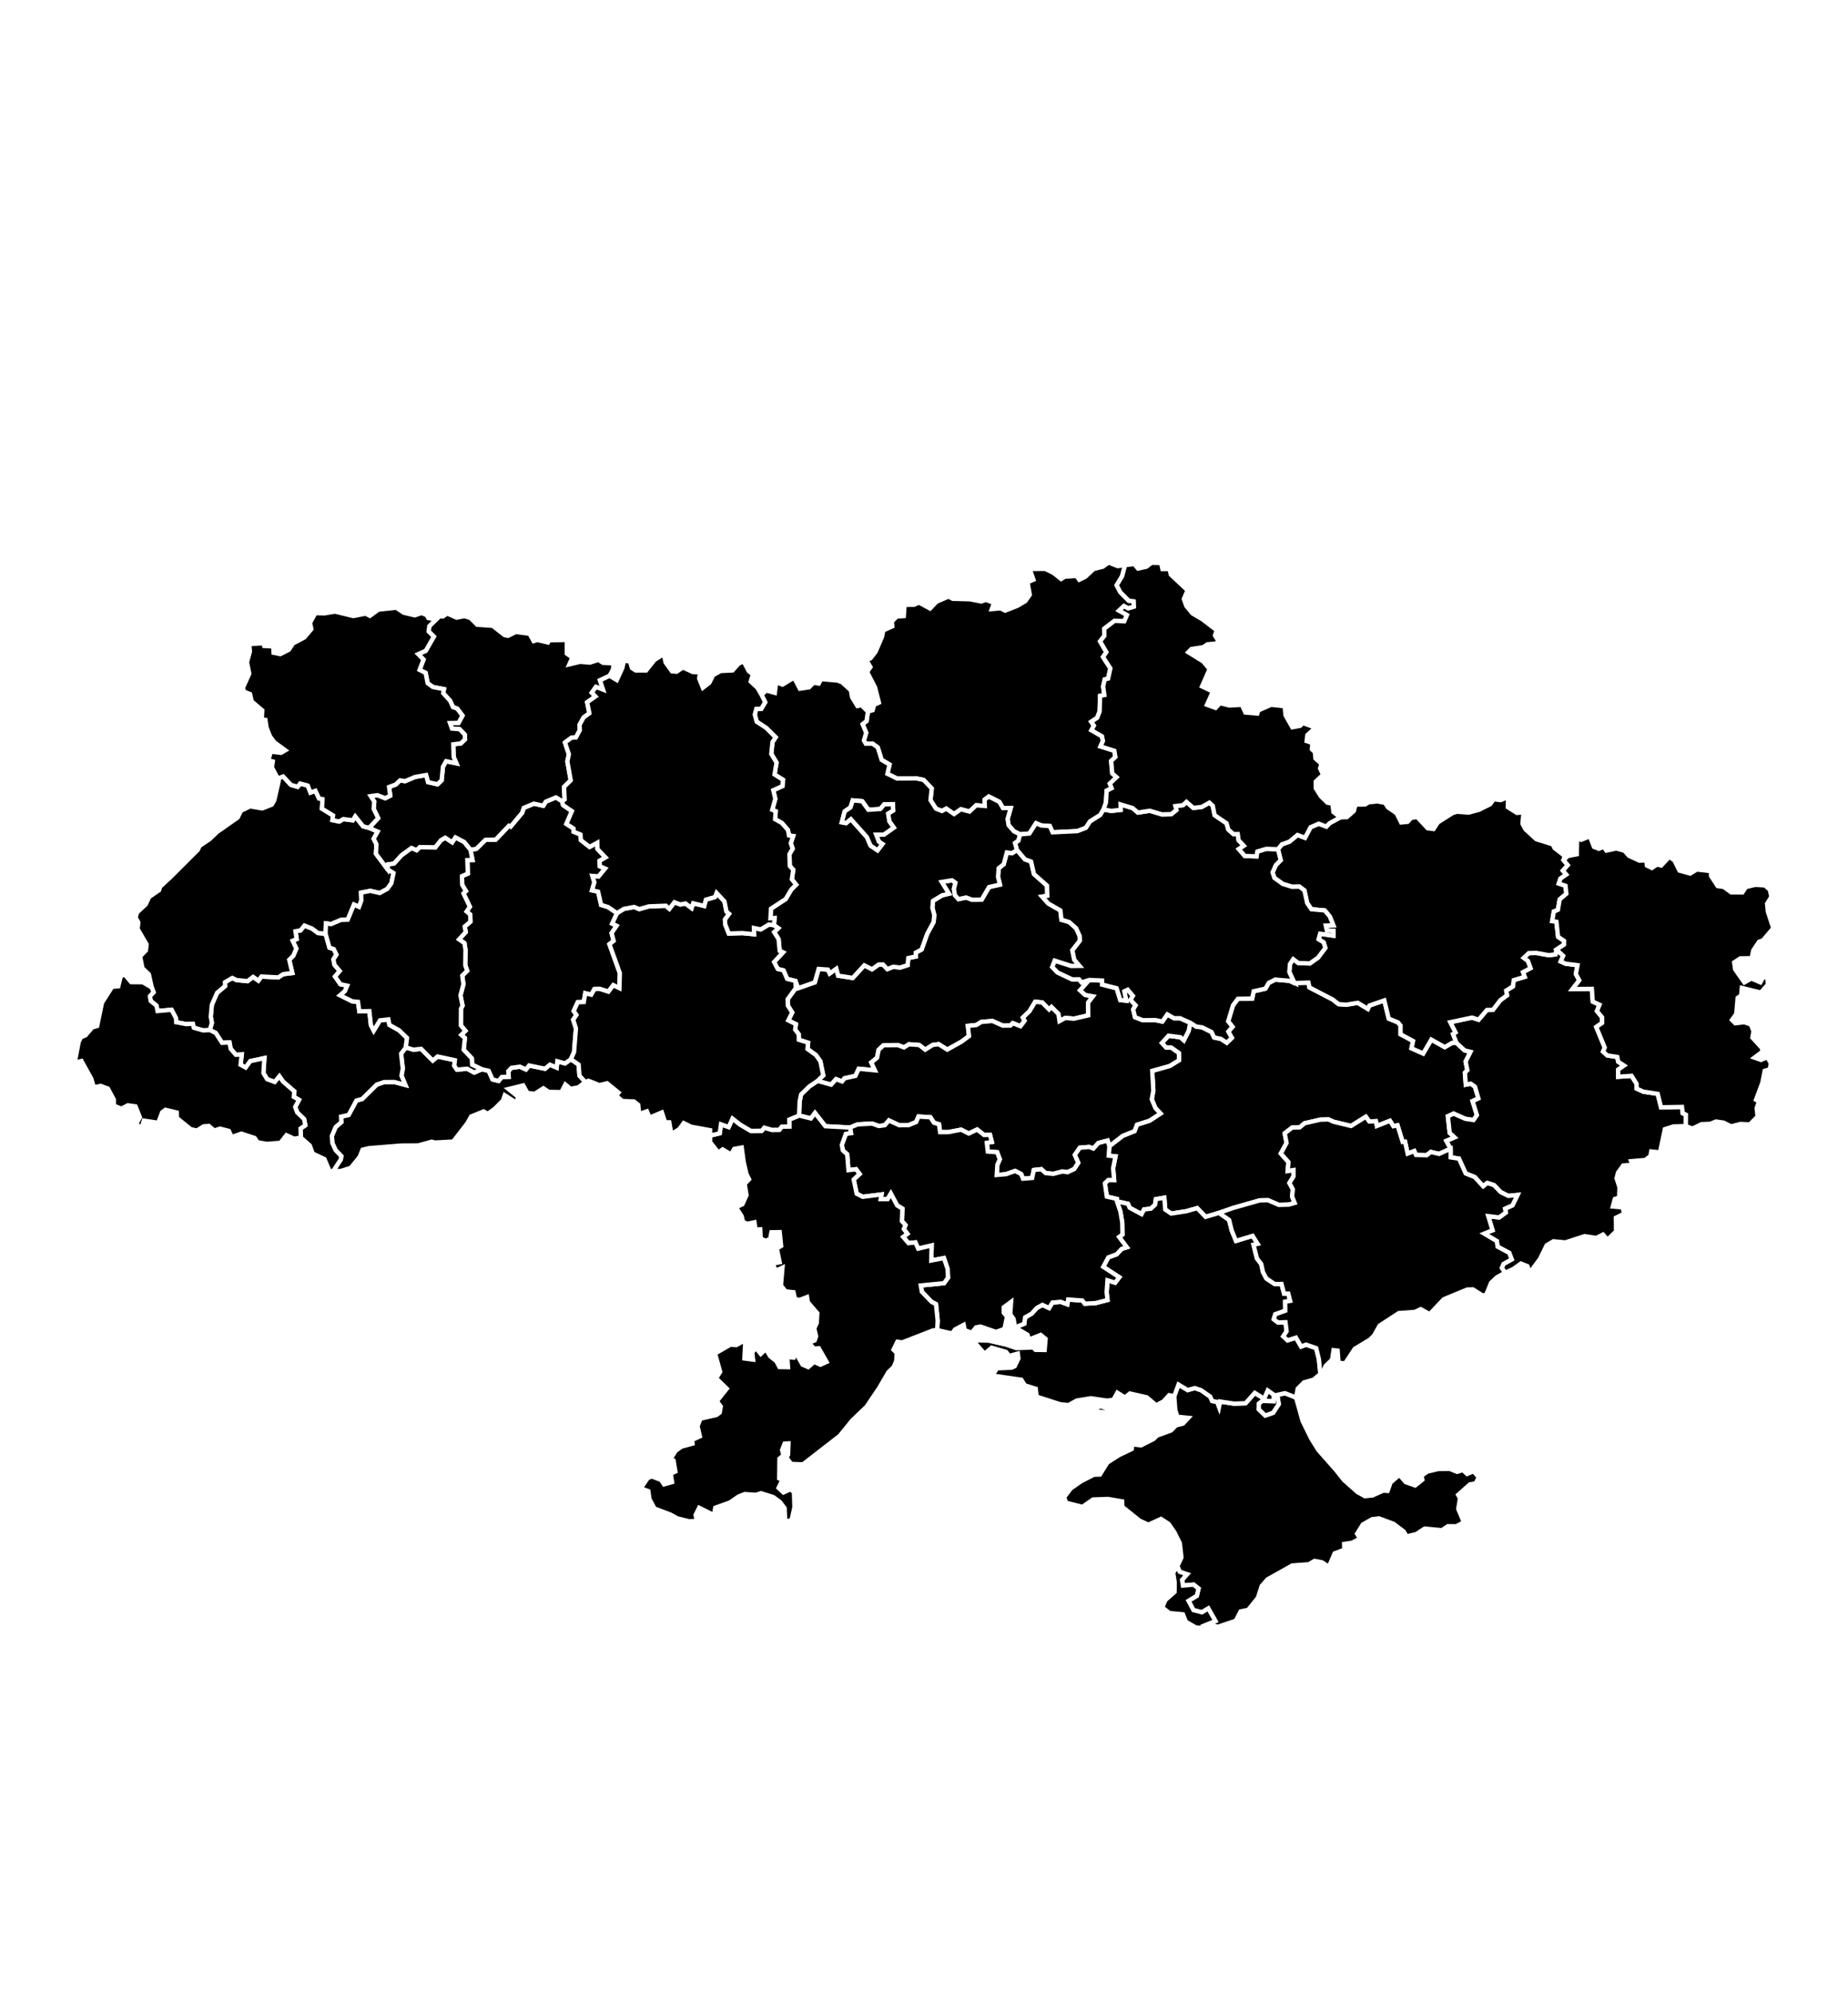 <svg width="754" height="813" viewBox="0 0 754 813" fill="none" xmlns="http://www.w3.org/2000/svg">
<g filter="url(#filter0_b_511_131)">
<path d="M444.416 399.809L440.68 404.028L442.819 405.938L445.935 406.504L443.935 409.101L444.001 414.267L438.171 415.612L434.669 415.311L432.279 416.6L431.858 413.72L429.016 410.858L428.025 411.845L425.188 408.981L422.372 408.697L420.046 412.558L417.345 415.157L418.055 416.456L416.361 418.682L413.225 417.434L412.228 418.418L409.121 418.436L404.908 416.546L400.403 416.933L398.339 418.194L394.899 418.557L395.36 422.711L392.288 424.993L386.5 428.231L382.965 425.999L380.537 426.336L377.496 428.255L375.041 426.354L370.854 426.046L368.824 427.335L366.382 426.392L360.497 426.437L358.467 428.335L357.856 431.538L355.481 433.481L356.964 436.673L350.375 436.049L349.022 438.948L344.582 439.928L343.56 441.202L341.116 440.286L339.117 442.527L333.547 440.994L335.891 438.757L334.718 433.013L332.916 430.471L329.462 427.97L329.709 425.429L325.919 424.195L325.876 421.961L324.424 420.075L324.721 417.842L321.622 416.301L323.232 413.066L321.45 410.26L321.363 407.678L324.665 403.138L324.577 400.252L325.68 403.141L332.445 400.789L333.991 395.325L337.799 395.585L338.524 397.158L341.222 395.231L341.999 398.071L347.937 398.972L352.639 393.838L355.781 395.439L358.516 393.5L360.25 393.488L362.048 395.398L364.45 394.419L367.249 394.745L370.324 393.756L370.582 390.869L373.705 390.226L373.639 388.654L376.029 387.362L378.305 380.961L380.928 376.129L381.176 373.246L380.419 370.376L380.668 367.539L384.414 365.267L387.176 364.619L384.239 359.821L388.428 359.153L389.827 360.135L389.2 362.672L389.623 365.238L391.084 366.829L394.181 366.171L396.684 367.09L400.51 367.068L403.515 361.913L407.983 360.913L407.199 357.747L407.458 354.214L409.519 352.605L410.793 347.79L412.893 348.094L414.955 346.788L418.187 350.592L420.686 351.494L421.864 356.607L427.191 361.317L427.303 365.456L425.208 365.812L427.724 368.629L432.638 371.428L433.084 375.257L436.229 376.177L439.089 378.719L440.531 381.91L440.59 383.831L437.533 387.716L438.321 391.541L440.471 394.061L437 394.113L430.334 391.97L429.344 394.53L431.48 396.75L437.452 399.567L440.252 399.534L441.306 400.817L444.416 399.809Z" fill="#CDD5E0" fill-opacity="0.66" stroke="white" style="fill:#CDD5E0;fill:color(display-p3 0.804 0.835 0.878);fill-opacity:0.66;stroke:white;stroke:white;stroke-opacity:1;" stroke-width="1.768"/>
<path d="M459.043 230.558L457.832 235.074L455.62 238.765L457.06 241.559L460.514 245.059L462.557 245.332L462.642 247.527L460.311 248.212L458.566 247.281L456.6 249.115L459.812 250.903L458.706 253.485L454.763 253.272L450.526 256.515L450.58 259.405L448.85 261.66L451.417 266.07L450.044 268.014L453.045 272.671L452.122 276.851L450.736 277.197L450.089 280.072L450.583 283.561L448.821 283.919L448.662 290.244L447.673 292.829L445.245 294.462L446.328 296.032L445.313 297.926L449.618 300.395L450.012 302.29L449.008 304.533L454.663 306.305L455.084 308.851L453.352 310.469L453.814 315.532L455.567 317.082L452.827 319.689L453.555 321.577L451.512 322.598L451.251 327.386L450.26 330.242L448.916 332.502L444.738 335.15L443.065 337.722L439.596 339.083L429.453 339.572L428.339 337.034L424.822 336.773L422.712 335.866L420.021 340.061L416.184 340.408L413.687 339.157L411.495 336.637L411.106 334.123L412.378 329.663L409.208 329.684L407.734 327.15L403.434 324.973L401.712 326.265L401.81 328.826L398.305 328.54L395.561 331.107L392.042 330.163L389.283 332.117L386.077 329.903L384.341 330.883L381.867 329.916L379.645 326.425L380.148 321.685L376.848 318.208L373.682 317.549L366 317.622L362.073 315.701L362.936 311.921L359.722 310.036L358.134 304.932L355.965 303.385L353.243 303.4L352.485 302.104L353.405 298.937L351.934 295.437L353.565 294.174L354.104 290.319L356.064 289.745L356.657 287.535L358.612 286.658L357.029 280.442L353.776 274.108L355.16 272.157L353.469 269.23L355.184 268.573L357.255 265.885L359.9 259.741L360.389 257.194L364.077 255.528L363.829 253.633L365.844 251.548L368.753 251.349L369.075 246.78L372.951 246.741L374.924 245.815L379.478 248.26L382.07 245.513L387.019 243.378L388.74 244.3L395.753 244.49L400.384 245.399L402.215 244.719L405.563 245.947L404.648 248.506L408.243 248.177L410.112 249.129L415.1 247.169L418.329 245.244L420.154 242.661L419.238 237.517L421.652 236.513L420.157 232.118L426.454 232.092L429.764 233.684L432.967 236.223L434.411 235.28L439.234 234.971L440.342 236.531L442.789 235.34L446.225 232.138L449.963 231.203L452.293 229.494L456.023 230.962L459.043 230.558Z" fill="#CDD5E0" fill-opacity="0.66" stroke="white" style="fill:#CDD5E0;fill:color(display-p3 0.804 0.835 0.878);fill-opacity:0.66;stroke:white;stroke:white;stroke-opacity:1;" stroke-width="1.768"/>
<path d="M165.584 427.334L168.709 428.26L171.797 427.909L176.556 432.671L178.532 431.04L185.591 432.549L185.348 434.821L186.453 436.4L190.621 436.032L193.49 437.586L196.572 436.249L199.38 436.875L200.956 440.398L203.427 441.009L204.759 439.386L207.548 439.304L207.386 437.016L208.705 435.655L212.139 435.195L214.59 436.325L215.865 434.697L222.362 436.033L224.367 434.379L227.112 435.554L227.386 432.973L230.53 433.849L232.921 432.158L236.077 434.345L236.439 438.873L238.811 441.434L236.062 443.603L232.816 444.222L230.667 442.453L229.057 445.57L223.872 445.469L221.716 444.002L218.118 446.266L215.193 445.913L213.487 442.831L207.465 444.306L211.321 447.417L210.888 449.994L205.953 446.847L205.238 448.975L201.875 452.376L199 454.429L197.32 453.447L192.23 455.505L190.693 458.262L184.921 465.74L177.512 466.151L176.148 465.788L170.657 467.321L163.702 467.373L150.477 468.442L147.928 469.069L146.736 472.006L143.136 476.455L138.908 477.787L135.991 477.728L139.073 472.994L139.244 471.681L136.91 469.229L135.591 466.344L135.41 463.429L136.943 459.811L139.269 457.816L139.148 455.566L142.234 454.885L145.401 449.017L147.792 448.341L153.686 442.513L156.726 441.468L160.84 441.436L165.384 442.648L163.806 438.845L164.336 435.97L163.656 429.882L165.584 427.334Z" fill="#CDD5E0" fill-opacity="0.66" stroke="white" style="fill:#CDD5E0;fill:color(display-p3 0.804 0.835 0.878);fill-opacity:0.66;stroke:white;stroke:white;stroke-opacity:1;" stroke-width="1.768"/>
<path d="M497.353 573.851L497.768 571.796L503.493 572.665L508.208 572.507L511.962 568.267L515.784 570.664L517.238 567.276L519.711 569.022L519.646 571.728L515.066 571.539L513.649 572.666L513.557 574.929L516.227 577.512L519.425 576.39L521.736 572.871L521.135 569.089L524.297 568.408L528.806 570.184L531.451 579.672L535.007 586.945L537.973 591.675L545.022 599.654L548.391 603.872L553.859 608.729L556.888 610.428L559.952 610.125L564.4 608.142L566.154 608.263L567.373 604.817L570.971 601.721L573.576 604.721L577.41 606.046L580.333 603.692L579.968 602.071L582.318 600.417L586.706 599.344L591.468 599.265L594.529 600.49L596.887 599.76L598.591 601.337L601.281 600.226L603.314 602.757L602.105 605.193L599.721 605.617L594.938 609.885L595.701 611.214L594.983 615.617L597.277 621.071L594.194 622.693L590.736 622.691L588.32 624.311L581.307 623.633L577.845 625.887L573.932 626.832L572.717 624.814L568.546 621.678L562.637 619.482L559.825 619.818L556.041 621.982L553.689 625.754L554.939 627.687L551.686 629.418L548.411 629.903L548.495 632.255L544.551 633.75L542.172 639.252L539.378 637.393L536.348 636.833L533.992 638.195L527.243 638.698L517.128 644.366L514.774 647.094L513.242 651.875L509.271 656.805L506.183 657.425L504.227 661.243L496.795 663.725L494.999 663.084L490.26 664.201L490.543 663.523L495.912 661.358L492.99 656.224L490.407 657.791L486.943 656.899L484.92 653.106L488.311 651.068L489.018 648.107L486.983 646.495L482.649 646.877L482.298 644.579L484.327 642.283L481.34 641.281L480.371 639.006L482.037 635.436L481.392 629.597L479.1 625.017L476.811 621.724L473.7 619.701L468.544 622.051L464.937 620.393L457.913 614.756L457.838 612.54L452.064 611.559L445.97 611.777L441.649 614.777L434.935 613.087L434.206 610.799L436.925 607.227L441.089 604.326L446.328 601.656L448.78 601.587L451.793 596.713L456.592 593.645L461.761 591.179L462 589.266L465.532 589.684L470.685 587.075L472.059 585.699L477.733 583.639L479.837 581.525L482.657 580.802L484.849 578.46L480.408 578.005L479.54 575.335L479.108 569.594L480.845 564.882L484.584 567.133L487.489 566.314L490.06 567.189L493.772 569.788L494.561 571.572L496.66 571.974L497.353 573.851Z" fill="#CDD5E0" fill-opacity="0.66" stroke="white" style="fill:#CDD5E0;fill:color(display-p3 0.804 0.835 0.878);fill-opacity:0.66;stroke:white;stroke:white;stroke-opacity:1;" stroke-width="1.768"/>
<path d="M528.141 401.064L533.846 400.901L534.249 402.852L543.754 407.777L546.15 409.661L549.227 409.928L553.986 409.131L558.08 411.613L558.722 410.259L564.803 408.142L566.611 415.58L570.366 417.106L571.425 418.357L571.426 421.958L576.544 424.713L575.92 427.696L580.663 429.812L583.975 424.148L589.474 427.214L592.474 425.475L594.179 425.404L597.593 428.556L599.986 429.139L597.984 433.103L598.69 436.617L597.689 437.654L598.054 442.514L600.087 442.11L601.802 443.356L603.2 448.146L600.823 449.235L602.588 454.972L601.211 456.961L597.818 456.445L593.079 454.342L590.743 455.423L591.483 462.202L593.495 464.052L590.14 465.464L591.854 468.657L587.158 470.773L583.787 469.977L582.1 471.32L577.738 471.199L577.035 469.612L574.337 470.661L573.269 465.835L572.285 465.895L570.202 459.107L568.501 459.475L567.123 457.268L561.743 459.393L561.37 457.434L558.669 457.547L557.265 455.603L551.246 459.379L544.1 457.66L542.026 456.716L538.684 456.805L532.272 458.283L530.249 459.97L527.199 460.035L524.175 462.384L524.928 466.309L522.592 470.605L525.695 474.109L525.396 477.736L527.75 477.355L527.743 479.955L526.105 482.636L527.484 485.213L527.199 488.18L528.234 490.775L525.837 491.466L521.77 491.575L517.351 489.668L513.979 489.737L503.157 492.82L497.389 494.829L491.897 496.464L488.462 492.898L483.998 494.174L477.828 495.11L475.429 493.479L475.04 488.646L471.593 489.253L471.283 491.511L469.558 493.113L466.79 493.428L465.77 495.358L460.91 492.742L460.208 491.134L455.71 490.131L455.727 489.162L451.581 488.187L450.808 482.75L452.149 481.433L454.573 481.447L454.163 476.618L455.134 471.792L452.362 471.481L452.626 467.602L458.095 463.386L462.897 461.471L463.883 458.844L469.031 457.218L473.485 454.291L471.384 452.037L469.923 448.486L470.57 444.95L470.11 436.888L477.308 434.871L481.068 432.535L480.995 429.642L477.881 427.435L475.786 427.425L474.053 425.515L476.757 422.565L481.6 423.171L483.017 424.432L484.991 420.54L485.627 417.271L488.078 418.839L490.473 419.137L494.305 421.04L495.381 423.275L498.135 423.86L500.548 425.423L502.596 423.448L501.159 420.879L502.865 418.918L501.103 416.672L503.071 410.142L505.077 407.512L510.888 407.379L511.513 404.415L516.303 403.357L517.632 401.015L520.319 399.659L526.106 400.16L528.141 401.064Z" fill="#CDD5E0" fill-opacity="0.66" stroke="white" style="fill:#CDD5E0;fill:color(display-p3 0.804 0.835 0.878);fill-opacity:0.66;stroke:white;stroke:white;stroke-opacity:1;" stroke-width="1.768"/>
<path d="M687.831 459.419L682.743 459.571L679.285 460.676L677.282 470.176L673.718 469.782L673.402 471.665L671.318 473.261L665.501 473.76L666.039 475.261L662.283 475.491L660.165 478.409L659.58 480.712L660.766 484.415L660.601 488.585L658.858 489.173L658.04 492.248L662.069 492.62L662.655 495.182L659.307 496.833L659.364 502.404L655.863 505.791L654.021 503.684L651.339 505.053L646.518 504.333L638.676 506.896L633.829 506.428L631.06 508.054L628.315 513.659L624.151 519.235L623.182 516.562L620.539 515.516L617.453 517.73L614.109 519.253L612.753 517.313L613.428 515.673L616.792 513.796L615.783 511.169L611.028 508.632L610.702 506.356L605.569 503.31L608.961 501.925L607.221 496.168L611.652 496.697L614.388 494.69L614.065 493.122L617.097 491.755L619.152 487.542L615.398 487.902L612.291 486.358L609.586 483.547L606.832 482.637L605.146 483.991L601.734 480.254L597.998 478.743L595.271 472.707L591.865 472.184L591.856 468.657L590.141 465.465L593.497 464.052L591.485 462.203L590.745 455.423L593.081 454.342L597.82 456.445L601.212 456.962L602.59 454.972L600.825 449.236L603.202 448.146L601.804 443.356L600.088 442.11L598.056 442.514L597.691 437.654L598.692 436.618L597.986 433.103L599.988 429.139L597.595 428.556L594.181 425.404L592.797 421.894L593.821 421.21L591.707 417.047L600.584 415.166L603.283 416.031L606.678 412.057L609.11 412.015L612.156 408.061L614.866 406.063L614.517 404.156L617.248 402.462L617.621 399.888L622.075 398.545L621.382 396.622L624.448 394.985L623.381 392.083L621.675 390.808L623.74 388.853L626.834 388.791L631.951 389.71L634.683 389.363L635.045 387.404L637.787 389.95L636.778 392.268L638.848 393.2L643.655 393.778L642.954 397.348L644.353 399.957L641.605 403.519L649.484 403.446L649.858 408.646L652.607 409.913L651.575 412.505L653.664 415.058L653.677 417.345L651.286 418.996L654.743 427.379L654.06 429.022L655.774 430.596L659.857 431.221L660.235 433.172L662.64 434.73L660.239 436.388L660.214 439.299L665.69 438.92L667.718 442.14L667.758 444.121L670.491 445.383L676.348 446.28L677.722 451.763L686.258 451.613L686.565 454.19L687.861 454.779L687.831 459.419Z" fill="#CDD5E0" fill-opacity="0.66" stroke="white" style="fill:#CDD5E0;fill:color(display-p3 0.804 0.835 0.878);fill-opacity:0.66;stroke:white;stroke:white;stroke-opacity:1;" stroke-width="1.768"/>
<path d="M132.83 380.926L134.425 386.654L136.177 387.228L137.303 389.474L136.033 391.422L136.486 393.634L138.615 396.153L136.697 398.419L138.892 401.554L141.669 402.134L140.718 404.408L138.783 406.062L143.645 408.499L146.057 408.75L146.626 412.592L150.71 412.527L151.332 418.257L152.482 420.461L155.033 416.284L158.455 415.916L158.878 418.128L162.807 420.324L166.062 423.45L165.583 427.334L163.655 429.882L164.335 435.97L163.805 438.845L165.383 442.648L160.839 441.436L156.725 441.468L153.685 442.513L147.792 448.341L145.4 449.016L142.233 454.885L139.147 455.566L139.268 457.816L136.942 459.81L135.409 463.429L135.59 466.344L136.91 469.229L139.243 471.681L139.072 472.994L135.99 477.728L134.495 477.916L132.357 472.871L127.593 470.638L126.402 467.36L122.745 464.124L122.622 460.419L124.572 459.116L124.083 456.581L121.247 453.83L120.446 451.63L121.997 448.724L119.861 447.507L120.096 445.277L115.487 441.281L114.004 439.13L112.094 441.438L108.981 440.29L107.476 437.784L107.87 431.698L102.115 432.936L100.228 435.547L98.15 434.409L98.628 430.219L96.225 430.335L94.095 427.873L93.637 425.296L90.598 425.456L88.001 421.424L85.596 420.258L86.438 417.326L85.985 414.794L86.427 409.95L88.574 405.043L91.824 402.312L91.789 400.732L94.77 398.991L96.505 399.845L100.982 400.297L103.28 398.553L105.407 400.084L106.68 398.407L113.535 398.767L115.556 397.437L119.263 396.991L118.004 391.576L119.653 389.918L120.895 387.012L119.405 383.82L121.039 383.125L120.561 379.948L122.606 379.581L124.218 377.615L127.321 378.836L129.763 380.675L132.83 380.926Z" fill="#CDD5E0" fill-opacity="0.66" stroke="white" style="fill:#CDD5E0;fill:color(display-p3 0.804 0.835 0.878);fill-opacity:0.66;stroke:white;stroke:white;stroke-opacity:1;" stroke-width="1.768"/>
<path d="M637.96 350.944L639.673 352.948L637.667 355.211L639.056 356.805L636.66 358.486L636.017 360.464L638.742 361.382L639.079 364.639L636.348 366.961L635.658 371.177L633.984 371.88L633.311 375.79L635.023 376.048L635.706 382.219L638.12 383.825L638.114 385.404L635.045 387.403L634.682 389.363L631.95 389.709L626.834 388.791L623.74 388.853L621.675 390.808L623.38 392.082L624.447 394.985L621.381 396.622L622.075 398.544L617.621 399.888L617.248 402.462L614.517 404.156L614.865 406.062L612.155 408.061L609.11 412.015L606.677 412.057L603.282 416.031L600.584 415.166L591.707 417.047L593.82 421.21L592.797 421.894L594.181 425.404L592.476 425.475L589.475 427.214L583.977 424.148L580.664 429.812L575.921 427.696L576.545 424.713L571.427 421.958L571.426 418.357L570.367 417.106L566.612 415.58L564.805 408.142L558.724 410.259L558.082 411.613L553.988 409.131L549.228 409.928L546.152 409.661L543.756 407.777L534.251 402.852L533.848 400.901L528.143 401.064L526.054 396.571L526.309 393.319L527.647 391.325L529.715 392.882L534.413 393.076L537.753 390.709L540.752 386.739L540.037 384.459L537.987 383.213L538.624 380.948L544.067 381.744L544.043 379.777L541.332 379.532L540.93 377.63L544.002 377.505L542.584 373.954L540.511 371.445L535.055 370.952L533.324 368.422L532.212 363.283L530.16 361.731L527.147 361.799L523.396 360.636L519.962 358.188L519.218 355.913L520.539 352.968L522.529 350.95L521.424 346.471L523.03 344.472L526.066 343.403L529.385 340.66L532.45 341.806L534.72 337.502L538.058 336.058L541.172 337.238L542.467 335.859L546.835 333.479L549.536 333.367L552.371 330.894L553.055 328.241L556.946 328.228L558.404 327.314L562.035 326.963L565.112 327.558L566.279 329.358L569.82 331.795L571.698 335.555L574.297 335.302L575.844 333.633L578.25 333.345L582.483 337.907L584.888 338.226L586.642 335.535L592.638 331.724L594.404 331.165L599.236 331.523L603.429 330.394L608.002 328.099L609.455 326.074L612.241 326.434L615.277 325.203L615.189 329.309L618.905 331.646L621.603 331.439L621.182 336.054L622.426 338.36L626.828 342.386L633.61 344.516L634.266 345.994L638.325 349.121L637.96 350.944Z" fill="#CDD5E0" fill-opacity="0.66" stroke="white" style="fill:#CDD5E0;fill:color(display-p3 0.804 0.835 0.878);fill-opacity:0.66;stroke:white;stroke:white;stroke-opacity:1;" stroke-width="1.768"/>
<path d="M442.814 574.684L445.879 575.352L448.924 573.717L452.05 574.688L452.101 576.281L447.979 575.957L442.814 574.684ZM515.065 571.539L519.644 571.728L519.709 569.022L517.237 567.276L515.783 570.665L511.96 568.267L508.207 572.508L503.492 572.666L497.767 571.796L497.351 573.851L496.658 571.975L494.559 571.572L493.771 569.788L490.058 567.189L487.487 566.315L484.583 567.133L480.843 564.882L479.107 569.594L477.013 569.226L474.728 571.742L471.745 573.352L467.869 570.074L461.022 568.526L459 570.139L455.893 568.199L454.267 571.125L451.59 571.426L445.07 570.461L439.32 571.413L435.975 573.27L432.568 572.913L422.959 569.818L422.577 566.597L418.141 565.188L416.724 562.917L404.859 561.199L406.822 558.245L412.674 558.002L414.024 557.4L415.518 554.23L415.272 552.246L411.763 553.2L410.468 551.545L404.588 549.842L401.713 552.322L396.93 546.832L403.324 546.947L410.608 548.626L414.667 550.004L421.513 549.727L422.494 550.722L426.225 550.77L426.613 546.253L424.61 544.62L419.874 546.492L419.225 544.562L414.179 541.574L417.913 540.039L418.255 537.47L420.979 535.909L422.981 533.657L425.306 532.368L428.048 533.673L429.393 531.433L432.744 531.13L435.479 532.12L435.825 530.169L441.601 530.59L442.643 531.886L447.098 531.629L451.872 530.386L451.517 527.173L451.86 522.351L454.994 523.316L456.67 521.101L450.131 516.841L452.202 512.986L455.602 511.735L457.67 509.51L459.742 508.871L456.607 504.648L457.967 503.679L457.9 498.876L457.148 494.36L455.713 490.132L460.211 491.135L460.913 492.742L465.773 495.358L466.794 493.429L469.562 493.114L471.287 491.511L471.596 489.253L475.043 488.646L475.433 493.479L477.832 495.111L484.001 494.174L488.466 492.899L491.9 496.465L497.392 494.829L501.504 497.742L502.549 501.975L504.296 506.268L511.074 504.203L513.131 507.464L511.454 507.849L512.828 513.393L514.592 515.696L515.308 518.976L516.693 521.606L520.115 523.876L522.87 523.834L523.931 527.805L525.635 527.767L526.395 530.736L524.356 531.099L524.398 534.767L520.35 536.197L519.7 538.218L521.429 539.551L524.494 539.45L524.941 543.144L523.587 545.199L525.338 546.841L528.76 545.746L530.872 549.359L532.9 548.594L537.019 550.024L538.135 554.615L538.608 559.418L539.931 559.527L535.964 562.874L532.022 564.002L529.473 566.563L528.805 570.185L524.295 568.408L521.133 569.089L521.734 572.871L519.424 576.39L516.226 577.512L513.556 574.93L513.648 572.666L515.065 571.539Z" fill="#CDD5E0" fill-opacity="0.66" stroke="white" style="fill:#CDD5E0;fill:color(display-p3 0.804 0.835 0.878);fill-opacity:0.66;stroke:white;stroke:white;stroke-opacity:1;" stroke-width="1.768"/>
<path d="M229.347 326.873L229.724 328.449L233.341 330.939L231.1 336.139L233.985 338.001L233.994 339.307L236.856 340.47L236.982 342.736L240.563 345.526L243.699 343.818L243.774 346.388L247.063 349.819L244.646 351.199L244.731 353.422L246.899 354.344L244.191 357.635L241.717 357.401L242.507 359.948L241.559 363.238L244.03 363.778L245.275 369.215L248.126 370.067L251.754 372.547L249.78 376.824L251.582 377.693L249.541 380.704L250.377 383.867L248.66 385.227L252.904 397.033L252.712 403.152L250.227 401.96L248.229 404.584L244.679 403.453L242.551 403.489L241.231 405.82L238.78 405.235L238.197 408.809L235.725 408.877L234.072 412.468L235.19 414.074L233.872 416.054L234.986 419.544L234.224 429.21L232.921 432.158L230.53 433.849L227.386 432.973L227.112 435.554L224.367 434.379L222.362 436.032L215.865 434.697L214.59 436.325L212.139 435.195L208.705 435.655L207.386 437.016L207.548 439.303L204.759 439.386L203.427 441.009L200.956 440.398L199.38 436.875L196.572 436.249L192.641 434.395L192.502 431.801L189.183 428.299L189.675 423.493L188.219 422.21L189.893 420.563L188.041 418.345L188.081 411.598L188.719 410.265L187.876 406.115L189.083 401.565L188.602 398.045L190.617 396.065L189.842 393.804L189.917 387.379L189.496 384.783L187.299 383.256L190.022 380.259L189.588 378.014L191.927 376.05L191.856 373.121L190.372 371.886L191.7 369.928L189.102 364.504L190.099 363.539L188.581 360.994L188.492 357.458L190.876 356.416L190.677 350.916L192.777 350.865L191.949 346.695L194.345 346.306L198.061 342.654L202.249 342.543L207.64 336.897L208.34 337.225L213.049 331.596L213.687 329.616L217.819 327.878L221.67 328.736L222.671 327.071L226.842 325.325L229.347 326.873Z" fill="#CDD5E0" fill-opacity="0.66" stroke="white" style="fill:#CDD5E0;fill:color(display-p3 0.804 0.835 0.878);fill-opacity:0.66;stroke:white;stroke:white;stroke-opacity:1;" stroke-width="1.768"/>
<path d="M354.104 290.319L353.566 294.174L351.934 295.437L353.405 298.937L352.485 302.104L353.243 303.4L355.965 303.385L358.134 304.932L359.722 310.037L362.936 311.921L362.073 315.702L366 317.623L373.682 317.549L376.848 318.209L380.148 321.685L379.645 326.425L381.867 329.916L384.341 330.883L386.077 329.903L389.283 332.117L392.042 330.163L395.561 331.107L398.305 328.54L401.81 328.826L401.712 326.265L403.434 324.974L407.734 327.15L409.208 329.684L412.378 329.663L411.106 334.123L411.495 336.637L413.687 339.157L416.184 340.408L415.534 342.989L414.178 343.932L414.958 346.788L412.896 348.094L410.796 347.79L409.522 352.605L407.461 354.214L407.203 357.747L407.986 360.913L403.518 361.913L400.513 367.068L396.687 367.09L394.184 366.171L391.087 366.829L389.627 365.238L389.203 362.672L389.831 360.135L388.431 359.154L384.242 359.822L387.179 364.619L384.417 365.267L380.672 367.539L380.423 370.376L381.18 373.246L380.931 376.129L378.308 380.961L376.033 387.362L373.642 388.655L373.708 390.227L370.586 390.869L370.327 393.756L367.252 394.745L364.454 394.419L362.052 395.399L360.254 393.488L358.519 393.5L355.785 395.439L352.642 393.839L347.94 398.972L342.003 398.071L341.225 395.231L338.528 397.158L337.803 395.586L333.994 395.325L332.449 400.789L325.683 403.141L324.58 400.252L321.156 399.368L319.674 395.909L317.314 395.331L315.835 392.483L319.465 388.567L318.12 387.95L317.662 383.145L315.852 380.299L317.54 378.692L315.771 377.462L316.027 374.54L314.349 374.618L314.563 370.737L320.562 366.796L322.87 362.881L324.833 360.925L323.075 358.742L323.659 354.867L322.235 353.295L322.109 348.506L323.401 346.247L322.648 344.026L323.607 341.115L321.899 340.848L321.481 338.629L319.028 335.794L316.241 334.217L316.494 331.002L315.078 330.387L316.332 325.919L315.501 322.398L319.237 320.722L319.484 318.162L316.008 315.977L316.833 311.123L314.69 307.601L315.188 302.749L316.465 300.806L312.597 296.974L308.729 294.439L307.956 291.533L308.582 289.201L310.591 289.171L312.198 286.499L310.725 283.506L312.602 281.702L316.141 282.672L316.677 278.352L319.281 279.314L323.996 276.435L326.359 280.979L330.089 280.423L331.908 278.523L334.051 278.87L335.029 277.055L341.735 277.652L343.553 278.339L347.152 281.613L347.677 284.508L349.84 288.047L351.473 287.693L354.104 290.319ZM347.939 326.545L347.005 329.415L344.645 331.03L343.474 335.51L345.181 335.809L347.165 334.195L353.694 341.515L355.187 344.987L358.051 346.928L360.028 344.347L358.596 343.4L357.484 340.536L360.616 340.515L364.671 337.658L362.848 335.108L362.348 331.939L364.419 330.662L364.302 328.1L360.804 328.127L359.163 330.049L354.293 330.383L351.768 326.877L347.939 326.545Z" fill="#CDD5E0" fill-opacity="0.66" stroke="white" style="fill:#CDD5E0;fill:color(display-p3 0.804 0.835 0.878);fill-opacity:0.66;stroke:white;stroke:white;stroke-opacity:1;" stroke-width="1.768"/>
<path d="M347.939 326.545L351.768 326.877L354.293 330.383L359.163 330.049L360.804 328.126L364.302 328.1L364.419 330.662L362.348 331.938L362.848 335.107L364.671 337.658L360.616 340.515L357.485 340.536L358.596 343.4L360.028 344.347L358.051 346.927L355.187 344.986L353.694 341.514L347.165 334.195L345.181 335.809L343.475 335.509L344.645 331.03L347.005 329.415L347.939 326.545Z" fill="#CDD5E0" fill-opacity="0.66" stroke="white" style="fill:#CDD5E0;fill:color(display-p3 0.804 0.835 0.878);fill-opacity:0.66;stroke:white;stroke:white;stroke-opacity:1;" stroke-width="1.768"/>
<path d="M485.631 417.271L484.995 420.541L483.021 424.433L481.604 423.172L476.761 422.565L474.057 425.515L475.79 427.425L477.885 427.435L480.999 429.642L481.072 432.535L477.312 434.871L470.115 436.888L470.574 444.95L469.927 448.486L471.388 452.037L473.489 454.291L469.035 457.218L463.887 458.844L462.901 461.471L458.099 463.386L452.63 467.602L451.915 465.337L448.156 466.329L446.11 468.587L444.365 467.933L440.582 468.259L438.55 471.173L439.977 474.389L438.324 476.942L435.547 478.247L433.513 477.948L429.737 478.922L426.616 478.601L424.847 477.015L421.794 477.349L421.132 480.576L417.383 480.877L416.648 479.001L414.199 477.732L410.475 479.038L406.678 479.375L406.938 475.191L407.928 472.973L406.834 470.091L403.035 469.808L402.622 466.255L404.682 465.91L403.936 463.023L401.527 463.065L398.684 460.828L395.273 462.465L392.151 460.888L387.007 461.884L383.567 461.885L383.13 458.683L381.059 458.05L379.607 455.827L374.747 455.53L373.791 457.78L370.712 459.04L366.883 459.074L362.694 457.13L360.992 459.075L358.588 459.398L355.783 458.404L349.894 458.74L346.806 460.025L336.739 459.474L332.519 454.072L330.85 456.31L326.046 455.118L326.255 449.367L326.848 446.515L330.179 443.273L333.552 440.994L339.122 442.526L341.121 440.286L343.565 441.202L344.587 439.928L349.026 438.948L350.38 436.048L356.968 436.673L355.485 433.481L357.86 431.538L358.472 428.335L360.501 426.437L366.387 426.392L368.828 427.335L370.858 426.045L375.045 426.354L377.501 428.255L380.542 426.335L382.969 425.999L386.505 428.231L392.292 424.993L395.365 422.71L394.904 418.556L398.344 418.194L400.407 416.932L404.912 416.545L409.125 418.436L412.232 418.418L413.229 417.434L416.365 418.682L418.06 416.455L417.349 415.157L420.05 412.558L422.376 408.696L425.192 408.98L428.03 411.845L429.021 410.857L431.863 413.72L432.283 416.599L434.673 415.311L438.176 415.612L444.006 414.266L443.94 409.101L445.939 406.504L442.824 405.937L440.684 404.028L444.42 399.809L449.646 400.048L449.651 401.667L455.603 403.189L457.079 408.001L459.51 408.272L458.744 404.444L460.123 403.786L462.248 406.298L461.243 407.952L463.359 410.158L462.354 411.812L463.101 414.985L466.255 416.236L471.45 416.184L474.242 416.784L476.26 413.862L479.043 415.423L481.471 415.418L485.631 417.271Z" fill="#CDD5E0" fill-opacity="0.66" stroke="white" style="fill:#CDD5E0;fill:color(display-p3 0.804 0.835 0.878);fill-opacity:0.66;stroke:white;stroke:white;stroke-opacity:1;" stroke-width="1.768"/>
<path d="M687.832 459.419L687.862 454.779L686.566 454.19L686.259 451.613L677.723 451.763L676.35 446.28L670.492 445.383L667.759 444.121L667.719 442.14L665.691 438.92L660.215 439.299L660.24 436.388L662.641 434.73L660.236 433.172L659.858 431.221L655.775 430.596L654.061 429.021L654.745 427.379L651.287 418.996L653.679 417.345L653.665 415.058L651.576 412.505L652.608 409.913L649.859 408.646L649.485 403.446L641.606 403.518L644.354 399.957L642.955 397.348L643.656 393.778L638.85 393.2L636.779 392.268L637.788 389.95L635.046 387.404L638.116 385.404L638.122 383.825L635.708 382.219L635.024 376.048L633.312 375.79L633.985 371.88L635.66 371.178L636.35 366.961L639.081 364.639L638.744 361.383L636.019 360.464L636.662 358.486L639.058 356.805L637.668 355.211L639.674 352.948L637.961 350.944L639.678 349.23L643.352 348.536L643.448 342.188L645.161 342.614L648.665 341.185L650.355 345.503L652.345 346.297L654.276 345.433L655.433 347.04L659.471 346.167L662.819 347.1L664.649 349.171L668.969 351.152L671.69 350.996L671.947 353.119L673.968 354.119L676.038 352.705L677.761 353.117L681.102 349.569L683.168 350.998L685.231 355.187L689.59 356.4L692.305 354.739L698.103 355.41L698.115 357.338L700.824 361.505L703.272 361.837L706.361 364.078L710.904 364.11L712.351 361.902L716.208 360.986L720.099 361.248L722.076 362.933L722.744 365.85L720.986 368.71L721.295 371.886L723.516 378.691L719.313 383.65L717.723 384.207L715.344 387.746L714.673 390.936L710.056 391L707.558 392.654L707.96 395.474L711.709 400.826L714.559 399.222L718.246 400.79L719.255 398.882L721.069 398.522L721.322 401.667L718.413 404.957L710.68 403.042L710.387 406.197L708.972 407.129L708.407 413.705L706.658 416.123L708.029 417.488L711.658 417.043L714.357 417.967L715.438 420.681L714.99 423.328L718.954 427.653L719.015 429.103L715.831 431.495L718.493 432.421L721.13 431.318L722.545 433.868L722.075 436.3L720.016 436.86L719.069 441.725L716.469 448.698L717.685 449.417L716.741 452.118L717.111 455.53L713.94 458.76L710.148 458.555L706.286 459.547L703.25 458.025L700.179 457.565L697.798 458.497L694.245 458.652L690.513 460.455L687.832 459.419Z" fill="#CDD5E0" fill-opacity="0.66" stroke="white" style="fill:#CDD5E0;fill:color(display-p3 0.804 0.835 0.878);fill-opacity:0.66;stroke:white;stroke:white;stroke-opacity:1;" stroke-width="1.768"/>
<path d="M150.614 337.753L154.098 339.272L152.468 342.2L153.587 344.432L153.383 348.302L158.11 354.631L160.562 356.185L159.68 360.376L158.032 362.656L154.929 364.343L151.096 363.46L147.321 364.192L147.435 367.385L146.477 370.002L144.417 369.069L141.866 375.232L139.121 375.31L135.081 377.023L132.981 376.737L132.833 380.927L129.765 380.675L127.323 378.837L124.221 377.616L122.608 379.582L120.563 379.948L121.041 383.125L119.407 383.821L120.897 387.012L119.655 389.919L118.006 391.577L119.265 396.992L115.558 397.438L113.537 398.767L106.683 398.407L105.41 400.084L103.282 398.553L100.985 400.298L96.507 399.846L94.772 398.992L91.791 400.732L91.826 402.313L88.576 405.044L86.43 409.951L85.987 414.795L86.441 417.327L85.598 420.259L82.857 420.387L79.082 419.303L78.663 417.694L75.972 417.82L71.885 417.059L71.812 415.429L69.98 411.965L64.29 412.489L63.83 410.261L61.494 408.382L61.161 406.427L62.648 404.821L61.926 402.882L60.744 397.531L58.131 395.017L57.158 390.21L59.532 387.752L59.822 385.318L56.129 378.958L56.439 376.308L55.337 374.431L55.897 372.283L59.435 368.996L60.88 365.95L64.895 363.177L65.342 361.766L69.841 357.581L80.713 346.71L81.454 345.101L85.52 342.362L88.493 339.504L96.96 333.554L98.343 330.766L102.027 328.993L107.005 329.822L110.905 328.272L111.926 326.46L113.721 318.558L113.312 317.577L115.538 316.795L118.679 320.198L121.421 321.008L122.451 319.675L125.571 320.504L126.674 323.35L128.707 322.636L130.176 325.763L131.581 326.057L131.35 329.919L135.886 332.688L135.633 334.591L138.402 335.173L140.074 334.171L143.941 334.675L144.933 333.071L148.175 337.153L150.614 337.753Z" fill="#CDD5E0" fill-opacity="0.66" stroke="white" style="fill:#CDD5E0;fill:color(display-p3 0.804 0.835 0.878);fill-opacity:0.66;stroke:white;stroke:white;stroke-opacity:1;" stroke-width="1.768"/>
<path d="M452.628 467.603L452.363 471.482L455.136 471.792L454.165 476.619L454.575 481.448L452.151 481.434L450.81 482.751L451.583 488.188L455.728 489.162L455.712 490.132L457.147 494.361L457.899 498.876L457.966 503.679L456.605 504.648L459.74 508.871L457.669 509.51L455.601 511.735L452.2 512.986L450.13 516.841L456.668 521.101L454.992 523.316L451.858 522.351L451.515 527.173L451.871 530.386L447.097 531.629L442.642 531.886L441.6 530.59L435.823 530.169L435.477 532.12L432.742 531.13L429.392 531.433L428.046 533.673L425.305 532.368L422.98 533.657L420.977 535.909L418.253 537.47L417.911 540.039L414.177 541.574L413.548 538.097L412.201 536.18L412.543 531.14L409.532 533.362L409.528 535.57L410.866 537.134L409.817 542.189L406.373 543.402L400.047 541.215L398.244 541.554L396.473 543.747L393.589 542.686L393.202 540.528L389.664 542.39L388.482 544.04L382.38 542.661L382.579 538.772L381.888 532.069L380.071 531.12L376.116 527.015L375.686 524.46L385.175 523.51L386.792 521.283L386.641 517.756L385.129 513.278L379.957 514.267L380.128 508.137L374.617 509.432L373.493 506.887L370.659 507.179L368.495 504.642L370.223 503.349L368.763 501.423L369.443 499.831L367.987 498.214L368.187 493.104L366.043 491.801L363.477 486.979L362.158 489.233L359.336 489.208L359.669 487.313L352.003 488.28L349.523 487.014L348.312 481.21L350.722 478.957L349.282 477.027L346.175 477.39L345.661 470.928L343.883 469.35L343.483 467.109L345.093 462.623L347.205 462.265L346.804 460.026L349.892 458.74L355.781 458.405L358.586 459.398L360.989 459.075L362.692 457.13L366.881 459.074L370.71 459.04L373.789 457.78L374.745 455.53L379.605 455.827L381.057 458.05L383.128 458.684L383.565 461.885L387.005 461.884L392.149 460.888L395.271 462.466L398.682 460.829L401.525 463.065L403.934 463.023L404.679 465.91L402.619 466.255L403.033 469.809L406.832 470.091L407.926 472.973L406.936 475.191L406.676 479.375L410.472 479.039L414.197 477.732L416.646 479.001L417.381 480.878L421.13 480.576L421.792 477.349L424.844 477.015L426.614 478.601L429.734 478.922L433.511 477.948L435.545 478.247L438.322 476.942L439.975 474.39L438.547 471.173L440.58 468.259L444.363 467.934L446.108 468.588L448.154 466.329L451.913 465.338L452.628 467.603Z" fill="#CDD5E0" fill-opacity="0.66" stroke="white" style="fill:#CDD5E0;fill:color(display-p3 0.804 0.835 0.878);fill-opacity:0.66;stroke:white;stroke:white;stroke-opacity:1;" stroke-width="1.768"/>
<path d="M346.806 460.025L347.207 462.264L345.095 462.622L343.485 467.109L343.884 469.35L345.662 470.927L346.176 477.39L349.284 477.027L350.724 478.957L348.313 481.21L349.524 487.014L352.004 488.28L359.67 487.313L359.337 489.208L362.16 489.233L363.478 486.978L366.045 491.801L368.188 493.104L367.988 498.214L369.444 499.831L368.764 501.423L370.224 503.349L368.497 504.642L370.661 507.178L373.494 506.887L374.618 509.432L380.129 508.137L379.958 514.267L385.131 513.278L386.642 517.756L386.793 521.283L385.176 523.51L375.687 524.46L376.117 527.014L380.073 531.119L381.889 532.069L382.58 538.772L382.381 542.661L380.724 542.769L368.153 547.668L366.138 547.419L364.554 550.657L365.824 551.885L365.702 555.156L364.614 557.773L362.51 559.778L358.666 566.348L353.546 573.941L347.686 579.541L342.623 585.796L327.599 597.447L322.804 597.259L320.926 594.729L321.542 593.446L321.711 588.885L320.132 588.968L319.104 591.577L319.655 593.794L318.018 595.117L317.931 603.18L319.257 603.761L317.658 607.035L319.646 608.904L322.567 607.584L323.945 608.829L324.133 614.947L322.989 620.133L320.368 620.834L320.133 615.334L318.247 612.8L315.44 610.748L310.483 609.215L308.38 609.867L303.826 609.569L301.308 610.569L297.854 612.978L291.834 615.136L291.286 618.146L285.271 615.151L283.795 618.104L284.326 620.55L281.039 620.641L276.333 619.468L273.637 617.964L267.062 615.465L264.981 611.617L264.53 608.372L261.43 607.209L264.221 603.092L265.871 602.322L269.729 603.804L270.925 605.596L274.213 604.671L273.657 601.206L275.561 600.348L274.816 595.862L273.551 595.267L275.696 591.887L278.066 590.194L282.565 588.97L282.382 587.462L285.557 585.996L284.597 581.822L285.806 578.783L292.27 577.307L293.651 576.303L294.084 573.829L292.487 571.645L296.542 566.554L292.19 562.308L293.837 559.672L291.753 552.224L297.987 548.618L300.402 548.772L304.095 546.725L303.729 554.235L307.255 554.702L306.924 551.783L308.399 549.848L310.397 552.38L312.475 550.403L314.272 553.374L316.732 555.286L318.033 557.723L321.515 557.78L321.227 553.668L323.797 553.896L324.509 551.644L327.472 556.777L329.741 557.753L332.165 555.633L334.737 556.783L337.259 555.633L334.081 550.065L332.168 550.242L330.055 547.898L332.421 546.84L332.975 545.161L332.223 541.936L333.228 539.773L333.48 535.799L329.624 531.293L329.276 529.174L326.219 530.361L324.367 530.004L323.774 527.222L320.523 526.859L318.632 524.469L319.263 517.149L316.612 518.373L315.129 515.588L318.125 514.984L316.955 509.38L318.702 508.33L318.13 502.687L314.75 502.759L314.238 505.445L312.343 506.272L310.36 505.247L310.186 501.544L308.297 501.665L307.822 498.666L304.888 499.306L303.157 498.543L302.631 496.249L300.285 492.53L302.922 491.319L304.588 487.591L303.836 483.008L305.63 481.13L304.562 478.966L303.42 474.031L302.634 468.177L299.577 468.723L298.273 470.997L294.848 468.941L293.061 470.198L289.716 465.941L289.749 463.304L293.643 462.38L294.177 458.696L297.307 459.825L298.864 456.369L301.981 458.812L306.379 461.395L310.801 461.336L311.841 460.068L314.93 460.963L317.976 460.934L318.963 459.664L322.057 459.587L322.018 456.776L326.045 455.118L330.849 456.311L332.518 454.072L336.738 459.474L346.806 460.025Z" fill="#CDD5E0" fill-opacity="0.66" stroke="white" style="fill:#CDD5E0;fill:color(display-p3 0.804 0.835 0.878);fill-opacity:0.66;stroke:white;stroke:white;stroke-opacity:1;" stroke-width="1.768"/>
<path d="M521.425 346.471L522.529 350.95L520.54 352.969L519.218 355.913L519.963 358.189L523.397 360.636L527.148 361.8L530.16 361.731L532.213 363.283L533.325 368.423L535.056 370.953L540.512 371.445L542.585 373.954L544.002 377.505L540.93 377.631L541.333 379.533L544.044 379.777L544.068 381.745L538.625 380.948L537.988 383.214L540.038 384.459L540.753 386.74L537.754 390.71L534.414 393.076L529.716 392.883L527.648 391.325L526.31 393.319L526.055 396.572L528.144 401.065L526.108 400.16L520.321 399.659L517.635 401.016L516.305 403.357L511.515 404.415L510.891 407.379L505.079 407.512L503.074 410.143L501.106 416.672L502.867 418.919L501.161 420.879L502.599 423.448L500.55 425.423L498.138 423.86L495.384 423.275L494.307 421.04L490.476 419.137L488.08 418.84L485.63 417.271L481.47 415.418L479.042 415.423L476.259 413.862L474.24 416.785L471.448 416.185L466.254 416.236L463.1 414.985L462.352 411.812L463.357 410.158L461.241 407.952L462.246 406.298L460.121 403.786L458.742 404.444L459.509 408.272L457.077 408.001L455.601 403.189L449.65 401.667L449.644 400.048L444.418 399.809L441.309 400.817L440.255 399.534L437.454 399.567L431.482 396.75L429.346 394.53L430.336 391.97L437.003 394.112L440.474 394.061L438.324 391.541L437.535 387.716L440.593 383.83L440.534 381.91L439.091 378.718L436.231 376.177L433.086 375.256L432.641 371.428L427.726 368.629L425.211 365.812L427.305 365.456L427.193 361.316L421.867 356.606L420.688 351.493L418.19 350.592L414.958 346.788L414.177 343.932L415.533 342.989L416.184 340.408L420.02 340.061L422.711 335.866L424.822 336.772L428.338 337.034L429.452 339.572L439.596 339.083L443.065 337.722L444.737 335.15L448.915 332.501L450.26 330.242L453.406 330.839L457.274 330.409L457.194 328.194L462.125 329.681L464.279 331.52L469.13 330.782L474.071 332.253L477.906 332.151L479.967 330.462L479.568 328.868L482.677 328.485L484.087 327.168L486.895 329.62L490.336 329.216L493.429 327.476L494.814 328.722L495.564 332.562L500.471 335.916L501.165 338.453L503.301 340.317L505.011 340.283L505.377 342.837L507.488 345.049L505.46 346.406L507.889 349.214L512.666 349.383L512.992 347.405L516.699 346.312L521.425 346.471Z" fill="#CDD5E0" fill-opacity="0.66" stroke="white" style="fill:#CDD5E0;fill:color(display-p3 0.804 0.835 0.878);fill-opacity:0.66;stroke:white;stroke:white;stroke-opacity:1;" stroke-width="1.768"/>
<path d="M248.719 275.712L244.804 277.563L246.055 281.355L243.147 280.246L241.448 282.626L242.947 284.134L239.565 286.515L240.468 290.996L238.126 292.711L236.496 295.657L236.571 297.911L234.984 300.859L233.198 300.941L230.508 302.947L232.101 307.718L231.495 310.651L232.864 318.371L230.14 321.031L230.361 326.163L229.346 326.874L226.841 325.325L222.67 327.071L221.669 328.736L217.818 327.879L213.686 329.617L213.048 331.596L208.339 337.226L207.639 336.897L202.248 342.543L198.06 342.654L194.344 346.306L191.948 346.695L189.368 343.548L185.833 341.711L184.51 343.705L181.643 341.847L179.935 342.822L177.611 345.775L171.333 345.638L169.985 346.93L167.886 346.009L163.784 349.007L160.804 352.314L158.351 352.68L158.108 354.631L153.38 348.301L153.585 344.432L152.466 342.199L154.096 339.272L150.611 337.752L154.29 333.795L152.454 329.962L152.704 327.059L151.261 324.813L154.028 324.426L157.183 325.665L159.225 324.631L158.746 321.086L161.494 320.041L163.185 318.38L165.296 318.694L169.396 316.966L173.87 316.206L174.677 319.108L178.512 319.966L180.192 318.342L180.725 312.847L182.007 310.555L186.209 311.42L185.097 308.858L184.949 303.688L188.022 303.29L189.739 301.622L189.633 299.71L187.522 297.502L184.389 297.247L183.598 295.004L187.072 294.927L188.701 291.958L186.531 289.099L184.825 288.511L183.676 285.952L180.827 282.804L181.135 281.172L176.599 280.287L174.479 278.724L173.653 274.535L171.195 273.302L172.797 269.091L170.625 266.877L173.715 265.501L177.01 259.726L174.883 257.604L175.172 255.458L177.942 252.73L174.774 252.161L174.09 250.966L180.685 251.509L182.454 250.289L186.311 252L189.533 251.353L191.997 252.183L194.708 254.877L201.036 255.329L205.893 259.128L207.274 259.392L210.486 257.819L216.068 258.565L217.725 261.553L219.226 261.083L223.552 262.123L224.047 261.188L231.239 261.096L231.253 266.665L233.528 268.24L232.28 271.057L236.683 270.01L240.673 270.33L244.191 269.209L246.018 270.42L250.337 270.607L250.088 273.107L248.719 275.712Z" fill="#CDD5E0" fill-opacity="0.66" stroke="white" style="fill:#CDD5E0;fill:color(display-p3 0.804 0.835 0.878);fill-opacity:0.66;stroke:white;stroke:white;stroke-opacity:1;" stroke-width="1.768"/>
<path d="M490.256 664.201L487.8 663.938L483.858 661.637L482.646 658.613L477.121 658.098L474.23 655.798L475.467 652.821L479.226 649.489L479.281 645.576L478.662 641.643L480.368 639.006L481.336 641.281L484.324 642.283L482.295 644.579L482.645 646.877L486.98 646.495L489.014 648.107L488.308 651.068L484.917 653.106L486.94 656.899L490.404 657.791L492.986 656.224L495.909 661.358L490.54 663.523L490.256 664.201Z" fill="#CDD5E0" fill-opacity="0.66" stroke="white" style="fill:#CDD5E0;fill:color(display-p3 0.804 0.835 0.878);fill-opacity:0.66;stroke:white;stroke:white;stroke-opacity:1;" stroke-width="1.768"/>
<path d="M546.837 333.479L542.469 335.86L541.174 337.239L538.06 336.059L534.722 337.503L532.452 341.807L529.387 340.661L526.068 343.403L523.031 344.473L521.426 346.471L516.7 346.312L512.993 347.406L512.667 349.383L507.89 349.214L505.461 346.406L507.489 345.049L505.378 342.837L505.012 340.283L503.302 340.318L501.166 338.454L500.472 335.916L495.565 332.562L494.815 328.722L493.43 327.477L490.337 329.217L486.897 329.62L484.088 327.168L482.678 328.485L479.569 328.869L479.968 330.462L477.907 332.152L474.072 332.254L469.132 330.783L464.28 331.52L462.126 329.681L457.195 328.195L457.275 330.409L453.407 330.839L450.261 330.243L451.252 327.386L451.512 322.598L453.555 321.577L452.828 319.689L455.567 317.082L453.814 315.532L453.353 310.469L455.084 308.851L454.664 306.305L449.008 304.533L450.012 302.29L449.618 300.395L445.313 297.926L446.329 296.033L445.246 294.462L447.674 292.829L448.663 290.244L448.821 283.919L450.584 283.561L450.089 280.072L450.736 277.198L452.122 276.851L453.046 272.671L450.045 268.014L451.417 266.07L448.85 261.661L450.581 259.405L450.526 256.516L454.763 253.272L458.706 253.485L459.812 250.903L456.601 249.115L458.566 247.281L460.311 248.213L462.642 247.528L462.557 245.333L460.515 245.059L457.06 241.559L455.62 238.765L457.833 235.074L459.043 230.558L462.796 230.126L464.34 231.964L467.669 231.24L469.855 229.61L473.768 229.72L474.285 232.152L477.184 232.168L477.697 234.429L484.526 240.829L483.024 244.381L484.031 247.228L486.528 250.273L490.622 252.688L496.443 257.139L495.71 259.244L497.169 261.555L496.15 262.55L492.634 262.877L490.969 264.029L486.078 264.797L484.836 266.101L490.918 269.866L493.534 272.996L490.415 280.052L494.858 282.155L492.449 287.542L495.974 288.819L497.752 286.878L501.591 287.832L506.726 287.552L508.106 290.694L513.003 291.11L513.403 289.834L518.62 287.539L524.133 288.126L524.533 291.877L527.297 296.722L530.456 296.122L531.564 294.978L535.789 296.529L535.903 297.651L533.405 299.913L533.126 302.359L535.476 303.101L535.253 305.675L536.502 306.867L536.702 309.419L539.194 311.629L538.598 313.487L539.841 316.071L536.841 318.845L536.862 321.584L538.906 324.866L541.626 327.501L543.64 327.868L544.041 331.285L546.837 333.479Z" fill="#CDD5E0" fill-opacity="0.66" stroke="white" style="fill:#CDD5E0;fill:color(display-p3 0.804 0.835 0.878);fill-opacity:0.66;stroke:white;stroke:white;stroke-opacity:1;" stroke-width="1.768"/>
<path d="M191.948 346.695L192.776 350.866L190.676 350.917L190.875 356.417L188.491 357.459L188.58 360.995L190.098 363.54L189.101 364.505L191.699 369.928L190.371 371.886L191.855 373.121L191.926 376.05L189.587 378.014L190.021 380.259L187.298 383.257L189.495 384.784L189.916 387.379L189.841 393.805L190.616 396.065L188.601 398.045L189.082 401.565L187.875 406.116L188.718 410.265L188.08 411.599L188.04 418.346L189.892 420.564L188.219 422.21L189.674 423.493L189.182 428.299L192.501 431.801L192.64 434.395L196.571 436.249L193.489 437.586L190.62 436.032L186.452 436.401L185.347 434.822L185.59 432.549L178.531 431.041L176.555 432.672L171.796 427.91L168.708 428.26L165.583 427.334L166.062 423.451L162.807 420.324L158.878 418.129L158.455 415.917L155.033 416.284L152.482 420.462L151.332 418.258L150.71 412.528L146.626 412.593L146.057 408.751L143.644 408.5L138.783 406.062L140.718 404.408L141.668 402.134L138.892 401.555L136.697 398.419L138.615 396.153L136.486 393.635L136.033 391.422L137.303 389.475L136.177 387.228L134.425 386.655L132.83 380.927L132.978 376.737L135.078 377.023L139.119 375.31L141.863 375.232L144.414 369.069L146.474 370.002L147.432 367.385L147.318 364.191L151.094 363.46L154.926 364.343L158.03 362.656L159.678 360.376L160.56 356.185L158.108 354.631L158.351 352.68L160.804 352.314L163.784 349.007L167.887 346.01L169.985 346.93L171.333 345.638L177.611 345.775L179.935 342.822L181.643 341.847L184.51 343.705L185.833 341.711L189.368 343.548L191.948 346.695Z" fill="#CDD5E0" fill-opacity="0.66" stroke="white" style="fill:#CDD5E0;fill:color(display-p3 0.804 0.835 0.878);fill-opacity:0.66;stroke:white;stroke:white;stroke-opacity:1;" stroke-width="1.768"/>
<path d="M61.924 402.882L62.647 404.821L61.159 406.427L61.492 408.382L63.828 410.261L64.288 412.489L69.978 411.965L71.811 415.429L71.883 417.059L75.971 417.82L78.662 417.694L79.08 419.303L82.855 420.387L85.596 420.259L88.002 421.424L90.599 425.456L93.638 425.297L94.096 427.874L96.225 430.335L98.629 430.22L98.151 434.41L100.229 435.548L102.116 432.937L107.87 431.698L107.477 437.784L108.981 440.291L112.095 441.439L114.004 439.13L115.487 441.281L120.096 445.277L119.862 447.507L121.998 448.725L120.446 451.63L121.247 453.831L124.083 456.582L124.572 459.117L122.623 460.419L122.746 464.124L120.054 464.593L116.887 463.14L114.424 466.26L108.818 466.687L105.107 466.029L103.888 464.283L98.478 462.504L94.535 463.892L93.373 461.397L89.786 460.468L87.413 461.243L85.225 459.384L83.144 459.514L80.358 461.227L77.829 460.708L72.195 456.145L72.117 453.893L67.519 452.786L66.162 453.794L64.552 458.088L58.701 457.191L57.721 460.25L55.531 458.595L57.08 455.841L55.311 451.396L52.194 450.949L49.47 452.336L46.466 451.099L46.425 448.585L44.035 444.132L41.028 443.024L38.274 443.606L37.285 440.183L33.243 432.867L30.484 433.575L32.098 425.119L32.997 423.21L34.878 422.389L37.593 419.214L39.65 418.581L41.623 409.063L45.766 402.571L48.259 402.407L49.345 398.055L50.977 397.694L53.5 400.69L58.257 400.731L61.924 402.882Z" fill="#CDD5E0" fill-opacity="0.66" stroke="white" style="fill:#CDD5E0;fill:color(display-p3 0.804 0.835 0.878);fill-opacity:0.66;stroke:white;stroke:white;stroke-opacity:1;" stroke-width="1.768"/>
<path d="M315.77 377.462L317.539 378.692L315.851 380.299L317.661 383.145L318.119 387.95L319.463 388.567L315.834 392.483L317.313 395.331L319.673 395.909L321.155 399.367L324.579 400.252L324.667 403.138L321.365 407.678L321.452 410.26L323.235 413.066L321.624 416.301L324.724 417.842L324.426 420.074L325.878 421.961L325.921 424.195L329.711 425.429L329.465 427.97L332.919 430.47L334.721 433.013L335.893 438.757L333.549 440.994L330.177 443.273L326.846 446.515L326.253 449.367L326.043 455.118L322.017 456.776L322.056 459.587L318.962 459.664L317.974 460.934L314.929 460.964L311.84 460.068L310.8 461.336L306.378 461.395L301.98 458.813L298.862 456.37L297.305 459.825L294.175 458.696L293.642 462.381L289.748 463.304L289.726 461.107L281.985 459.692L278.963 458.201L277.205 460.635L273.928 462.695L273.077 457.892L271.359 457.865L270.058 453.847L265.015 455.956L263.938 453.389L260.776 454.516L260.413 450.776L258.63 449.38L253.883 449.197L251.388 446.993L252.395 445.785L247.694 441.952L244.546 442.713L240.095 440.94L238.811 441.435L236.439 438.874L236.077 434.346L232.92 432.159L234.224 429.211L234.986 419.544L233.872 416.054L235.19 414.074L234.072 412.469L235.725 408.878L238.197 408.809L238.78 405.235L241.231 405.821L242.551 403.49L244.679 403.453L248.229 404.585L250.227 401.961L252.712 403.152L252.904 397.033L248.66 385.227L250.376 383.868L249.541 380.705L251.582 377.694L249.78 376.825L251.754 372.548L254.525 370.819L258.708 370.032L260.844 370.903L264.697 369.798L271.691 369.528L273.105 370.773L275.161 368.101L277.586 369.011L279.698 368.606L282.158 370.472L282.81 368.519L287.34 369.625L287.996 367.06L291.74 365.97L292.381 364.321L295.592 367.756L296.407 371.907L297.498 372.834L295.796 375.129L295.871 377.05L297.365 380.862L302.887 380.694L307.684 381.167L307.608 378.635L310.387 379.177L313.71 377.189L315.77 377.462Z" fill="#CDD5E0" fill-opacity="0.66" stroke="white" style="fill:#CDD5E0;fill:color(display-p3 0.804 0.835 0.878);fill-opacity:0.66;stroke:white;stroke:white;stroke-opacity:1;" stroke-width="1.768"/>
<path d="M174.09 250.966L174.774 252.161L177.942 252.729L175.172 255.458L174.883 257.604L177.01 259.726L173.715 265.501L170.625 266.877L172.797 269.091L171.195 273.301L173.653 274.534L174.479 278.724L176.599 280.287L181.135 281.171L180.827 282.804L183.676 285.952L184.825 288.511L186.531 289.099L188.701 291.958L187.072 294.927L183.598 295.003L184.389 297.246L187.522 297.502L189.633 299.71L189.739 301.622L188.022 303.29L184.949 303.688L185.097 308.857L186.209 311.42L182.007 310.555L180.725 312.847L180.192 318.341L178.512 319.966L174.677 319.108L173.87 316.206L169.396 316.966L165.296 318.694L163.185 318.38L161.494 320.04L158.746 321.086L159.225 324.63L157.183 325.665L154.028 324.426L151.261 324.813L152.704 327.059L152.454 329.962L154.29 333.795L150.611 337.752L148.172 337.153L144.93 333.07L143.938 334.675L140.072 334.171L138.399 335.172L135.63 334.591L135.883 332.688L131.348 329.919L131.578 326.057L130.174 325.763L128.704 322.636L126.672 323.35L125.568 320.503L122.449 319.674L121.419 321.008L118.677 320.197L115.536 316.795L113.309 317.576L110.956 313.086L111.304 310.672L109.493 310.215L110.484 306.667L114.65 307.134L116.414 306.108L112.006 302.891L110.188 300.48L108.778 296.92L108.288 293.721L106.799 293.499L107.001 289.823L102.7 286.171L102.016 283.179L99.602 282.202L99.101 280.652L101.706 274.837L100.772 270.143L101.961 265.802L101.708 262.756L107.643 262.437L107.802 263.528L111.512 263.756L111.62 266.316L114.333 266.869L117.851 265.088L119.505 262.547L124.127 260.092L127.036 256.67L126.501 254.09L128.648 250.152L132.443 250.235L136.656 249.516L144.195 251.342L149.162 250.346L150.919 251.255L154.392 248.709L161.699 247.941L164.741 249.982L169.225 251.051L172.003 250.097L174.09 250.966Z" fill="#CDD5E0" fill-opacity="0.66" stroke="white" style="fill:#CDD5E0;fill:color(display-p3 0.804 0.835 0.878);fill-opacity:0.66;stroke:white;stroke:white;stroke-opacity:1;" stroke-width="1.768"/>
<path d="M548.801 556.268L546.152 555.967L545.763 551.029L544.085 550.852L543.501 554.735L540.863 557.264L539.929 559.527L538.606 559.418L538.133 554.615L537.016 550.024L532.898 548.594L530.87 549.359L528.757 545.746L525.336 546.841L523.585 545.2L524.939 543.144L524.492 539.45L521.427 539.552L519.697 538.218L520.348 536.197L524.396 534.767L524.354 531.099L526.393 530.736L525.633 527.767L523.929 527.805L522.867 523.834L520.113 523.877L516.69 521.607L515.306 518.976L514.59 515.697L512.826 513.393L511.452 507.849L513.129 507.464L511.072 504.203L504.294 506.268L502.547 501.975L501.502 497.742L497.39 494.829L503.158 492.821L513.98 489.737L517.352 489.669L521.771 491.576L525.838 491.467L528.235 490.775L527.2 488.181L527.486 485.213L526.107 482.637L527.745 479.956L527.751 477.356L525.397 477.736L525.696 474.11L522.593 470.606L524.929 466.309L524.176 462.385L527.201 460.035L530.25 459.97L532.273 458.283L538.686 456.806L542.027 456.716L544.101 457.66L551.248 459.379L557.266 455.604L558.67 457.548L561.372 457.434L561.744 459.393L567.124 457.268L568.502 459.475L570.203 459.108L572.287 465.896L573.27 465.835L574.338 470.661L577.036 469.612L577.739 471.199L582.101 471.32L583.788 469.978L587.16 470.774L591.856 468.658L591.865 472.185L595.27 472.707L597.997 478.743L601.733 480.254L605.146 483.991L606.831 482.637L609.585 483.548L612.29 486.358L615.397 487.903L619.152 487.542L617.097 491.756L614.065 493.123L614.387 494.69L611.651 496.697L607.221 496.169L608.96 501.925L605.569 503.31L610.702 506.356L611.028 508.633L615.782 511.17L616.791 513.796L613.428 515.673L612.753 517.314L614.108 519.253L610.738 521.128L608.395 523.328L606.488 528.019L605.13 528.688L600.959 526.051L598.602 526.121L589.08 530.066L583.312 536.143L579.647 534.115L577.356 535.23L570.741 535.719L562.908 540.826L560.639 544.852L558.978 546.54L552.743 550.297L548.801 556.268Z" fill="#CDD5E0" fill-opacity="0.66" stroke="white" style="fill:#CDD5E0;fill:color(display-p3 0.804 0.835 0.878);fill-opacity:0.66;stroke:white;stroke:white;stroke-opacity:1;" stroke-width="1.768"/>
<path d="M310.724 283.506L312.197 286.499L310.59 289.171L308.581 289.201L307.955 291.533L308.728 294.439L312.596 296.975L316.464 300.806L315.187 302.75L314.689 307.601L316.833 311.123L316.007 315.977L319.483 318.162L319.236 320.722L315.5 322.398L316.331 325.919L315.077 330.387L316.493 331.002L316.24 334.217L319.027 335.794L321.48 338.629L321.898 340.848L323.606 341.115L322.647 344.026L323.4 346.247L322.108 348.506L322.234 353.295L323.658 354.867L323.074 358.742L324.832 360.925L322.869 362.881L320.561 366.796L314.562 370.737L314.348 374.618L316.026 374.54L315.771 377.462L313.71 377.189L310.387 379.177L307.608 378.635L307.685 381.167L302.888 380.694L297.365 380.862L295.871 377.05L295.797 375.129L297.499 372.834L296.407 371.907L295.592 367.756L292.382 364.321L291.74 365.971L287.996 367.06L287.34 369.625L282.81 368.519L282.158 370.473L279.699 368.606L277.587 369.011L275.162 368.102L273.105 370.773L271.691 369.528L264.698 369.799L260.844 370.903L258.709 370.032L254.525 370.819L251.754 372.548L248.126 370.067L245.275 369.216L244.03 363.778L241.559 363.239L242.507 359.949L241.717 357.402L244.191 357.636L246.9 354.345L244.731 353.423L244.646 351.2L247.063 349.819L243.774 346.389L243.699 343.819L240.564 345.527L236.982 342.737L236.857 340.471L233.995 339.307L233.985 338.002L231.1 336.14L233.341 330.94L229.724 328.449L229.347 326.874L230.362 326.164L230.141 321.032L232.865 318.371L231.496 310.651L232.102 307.718L230.509 302.947L233.199 300.941L234.985 300.86L236.572 297.912L236.497 295.657L238.127 292.712L240.469 290.997L239.566 286.515L242.949 284.135L241.45 282.626L243.148 280.247L246.057 281.356L244.805 277.564L248.72 275.712L251.657 277.465L253.968 272.417L254.548 269.579L257.052 269.849L257.827 272.543L259.34 273.524L263.621 273.523L267.01 269.268L270.821 266.831L271.592 270.299L274.177 273.884L276.035 274.044L278.623 272.313L282.733 274.187L285.663 274.313L285.255 276.771L286.784 280.594L289.422 278.553L290.953 275.46L293.952 273.766L298.886 273.514L301.285 270.816L303.386 269.755L305.443 273.745L307.199 275.183L306.291 278.028L309.066 280.642L310.724 283.506Z" fill="#CDD5E0" fill-opacity="0.66" stroke="white" style="fill:#CDD5E0;fill:color(display-p3 0.804 0.835 0.878);fill-opacity:0.66;stroke:white;stroke:white;stroke-opacity:1;" stroke-width="1.768"/>
</g>
<defs>
<filter id="filter0_b_511_131" x="-22.527" y="-22.527" width="799.054" height="857.504" filterUnits="userSpaceOnUse" color-interpolation-filters="sRGB">
<feFlood flood-opacity="0" result="BackgroundImageFix"/>
<feGaussianBlur in="BackgroundImageFix" stdDeviation="11.264"/>
<feComposite in2="SourceAlpha" operator="in" result="effect1_backgroundBlur_511_131"/>
<feBlend mode="normal" in="SourceGraphic" in2="effect1_backgroundBlur_511_131" result="shape"/>
</filter>
</defs>
</svg>

